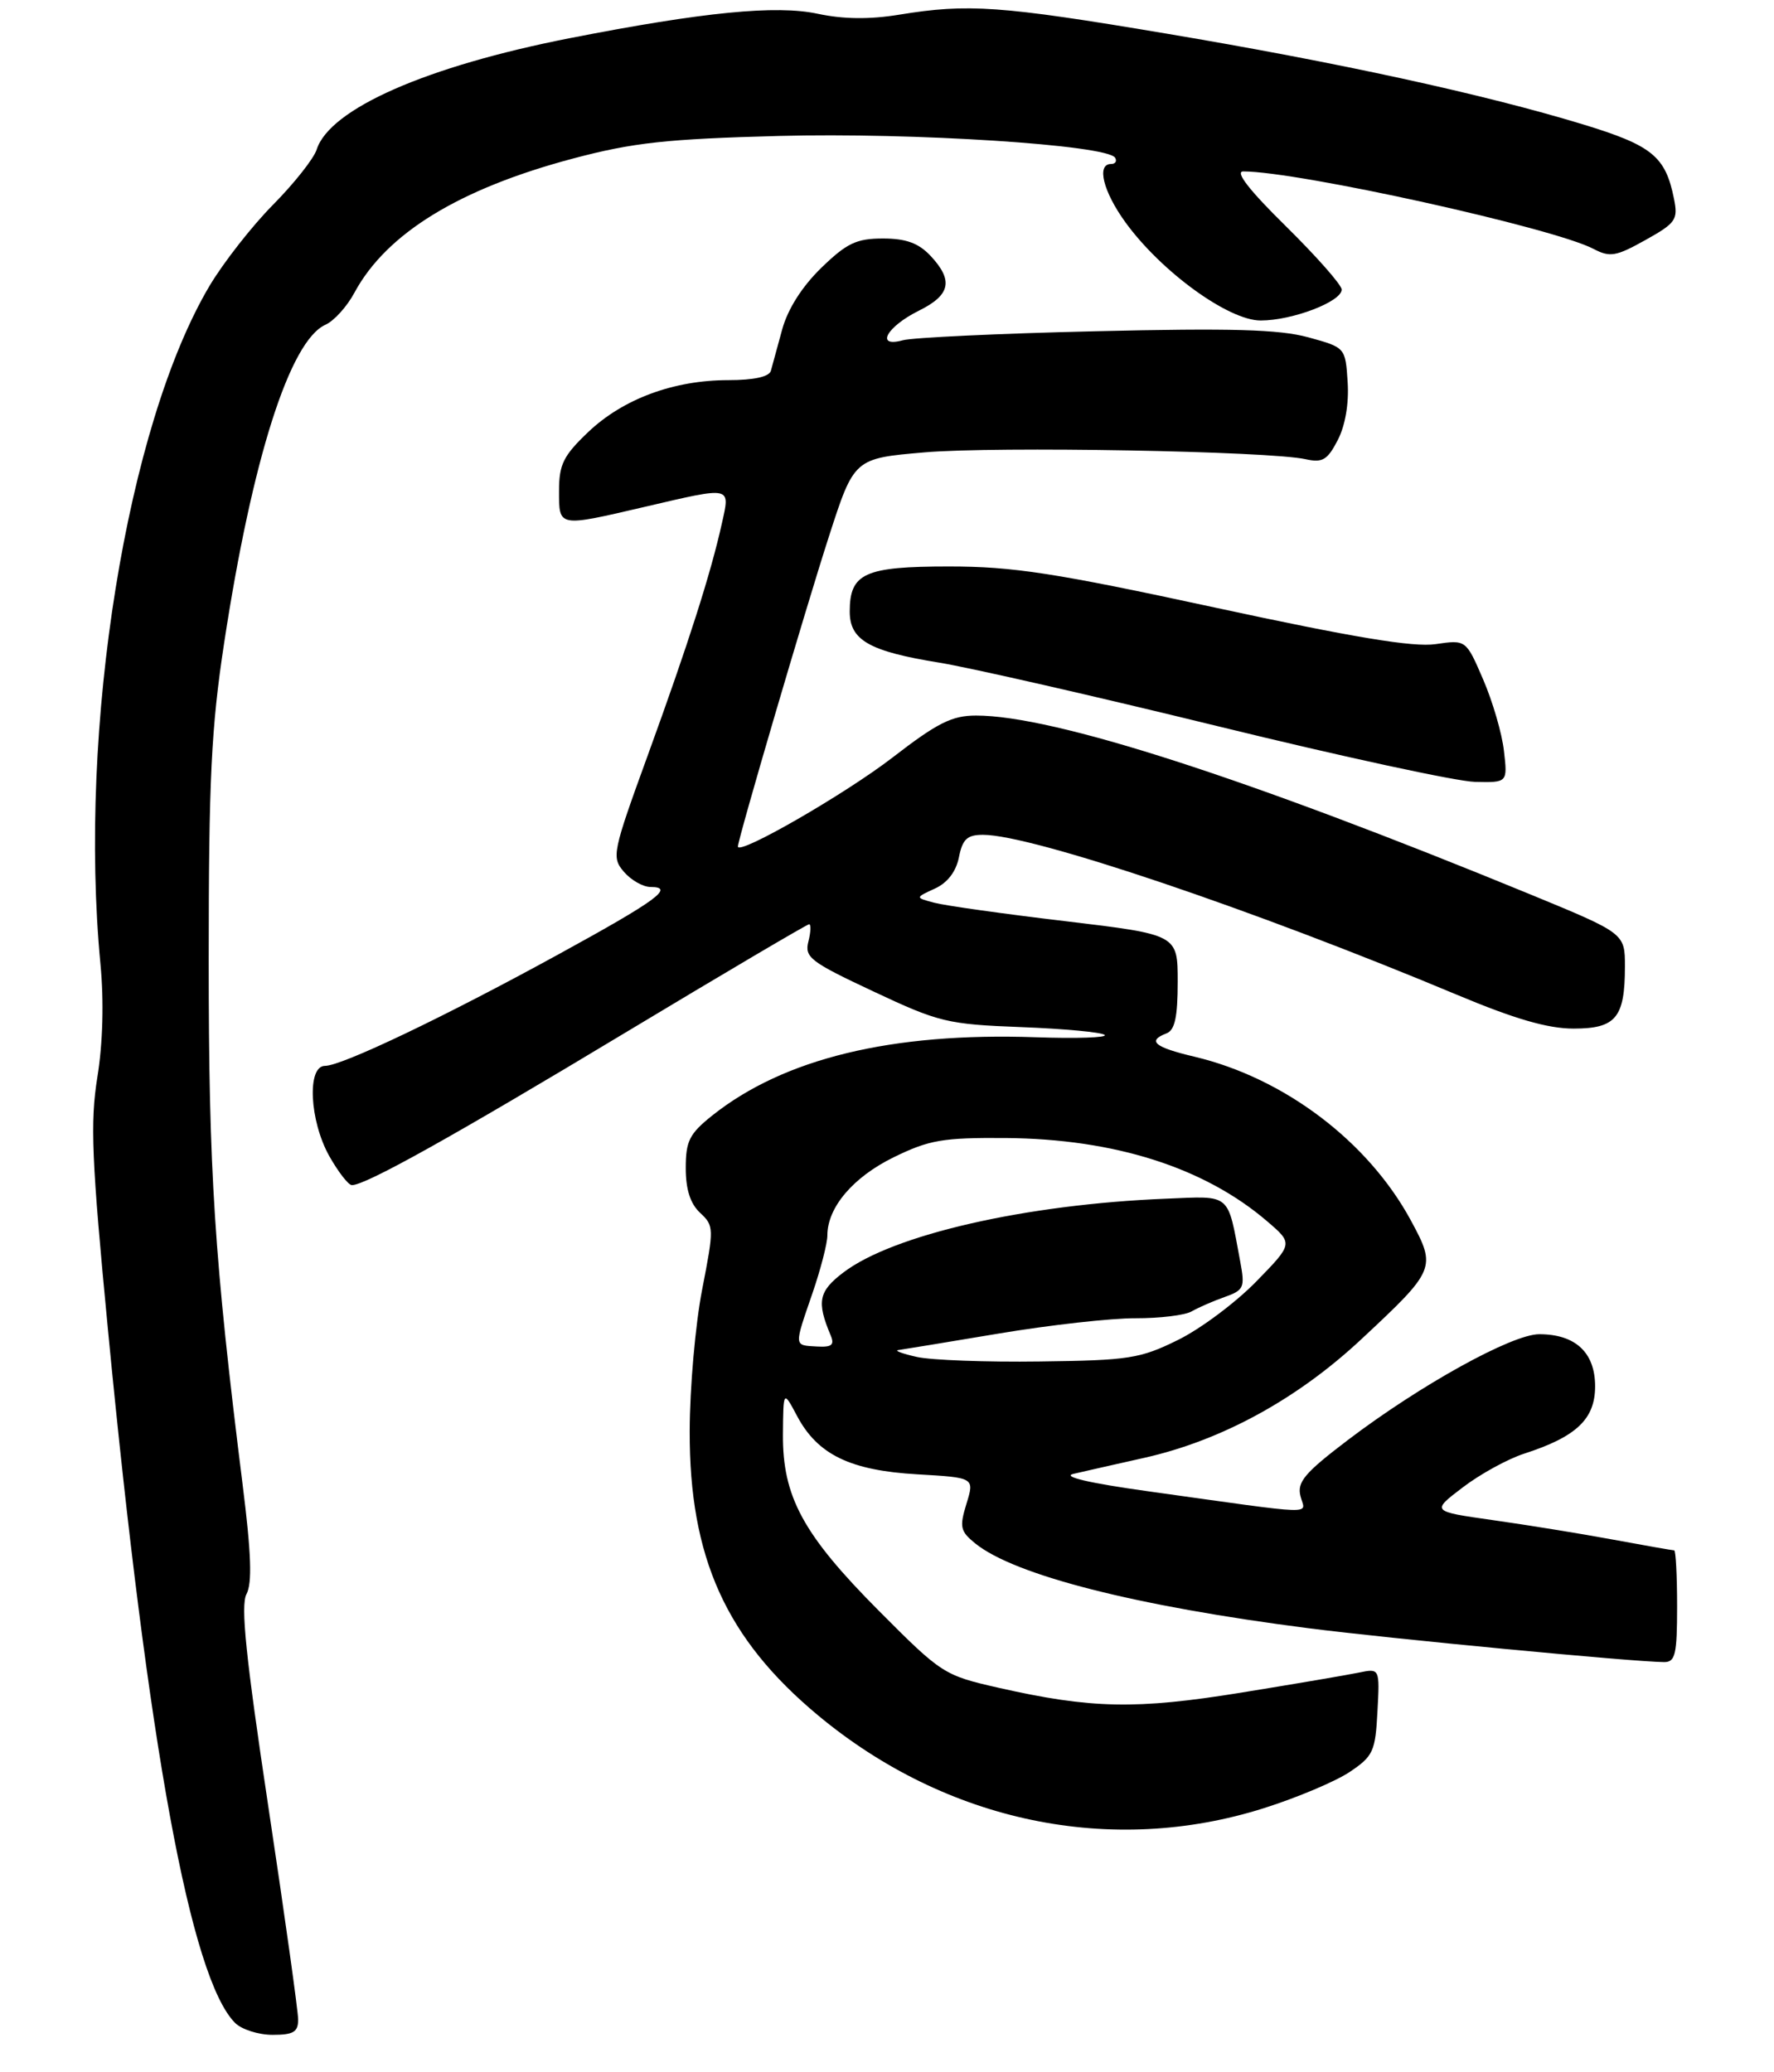 <?xml version="1.0" encoding="UTF-8" standalone="no"?>
<!DOCTYPE svg PUBLIC "-//W3C//DTD SVG 1.1//EN" "http://www.w3.org/Graphics/SVG/1.1/DTD/svg11.dtd" >
<svg xmlns="http://www.w3.org/2000/svg" xmlns:xlink="http://www.w3.org/1999/xlink" version="1.1" viewBox="0 0 238 278">
 <g >
 <path fill="currentColor"
d=" M 40.00 270.96 C 40.00 269.84 38.20 256.98 36.00 242.39 C 32.98 222.32 32.26 215.38 33.07 213.86 C 33.85 212.41 33.71 208.41 32.55 199.18 C 28.74 168.72 28.00 157.24 28.00 128.82 C 28.00 104.55 28.34 97.64 30.07 86.27 C 33.83 61.60 38.89 45.71 43.66 43.57 C 44.81 43.06 46.56 41.12 47.55 39.27 C 51.84 31.31 61.61 25.32 76.91 21.26 C 84.94 19.13 89.43 18.64 104.50 18.24 C 122.47 17.76 148.54 19.44 149.60 21.16 C 149.88 21.62 149.64 22.00 149.06 22.00 C 147.08 22.00 147.99 25.69 150.99 29.83 C 155.78 36.44 164.81 43.00 169.13 43.00 C 173.38 43.00 180.00 40.47 180.00 38.85 C 180.00 38.23 176.63 34.41 172.52 30.36 C 167.60 25.52 165.64 23.00 166.80 23.00 C 174.17 23.00 208.40 30.57 213.78 33.39 C 215.99 34.55 216.80 34.41 220.74 32.21 C 224.84 29.92 225.15 29.48 224.58 26.66 C 223.44 20.97 221.66 19.52 212.35 16.68 C 199.03 12.63 179.62 8.40 156.43 4.50 C 134.23 0.77 129.86 0.46 120.64 1.97 C 116.67 2.62 113.14 2.58 109.72 1.85 C 104.14 0.65 94.38 1.61 76.50 5.11 C 57.20 8.89 44.21 14.61 42.48 20.08 C 42.09 21.28 39.47 24.60 36.64 27.46 C 33.81 30.32 29.99 35.21 28.13 38.32 C 17.01 57.03 10.46 97.72 13.48 129.38 C 13.95 134.30 13.80 139.97 13.07 144.46 C 12.08 150.63 12.28 155.47 14.50 178.57 C 19.85 234.20 25.59 265.44 31.54 271.40 C 32.42 272.28 34.69 273.00 36.57 273.00 C 39.36 273.00 40.00 272.62 40.00 270.96 Z  M 169.59 242.58 C 174.04 241.17 179.22 238.98 181.09 237.72 C 184.23 235.61 184.52 234.97 184.80 229.62 C 185.11 223.82 185.11 223.82 182.30 224.40 C 180.76 224.72 173.65 225.93 166.50 227.09 C 152.43 229.37 146.40 229.25 133.94 226.43 C 126.65 224.77 126.33 224.57 117.92 216.12 C 107.74 205.89 104.98 200.81 105.04 192.43 C 105.09 186.50 105.09 186.50 106.95 190.00 C 109.70 195.16 114.07 197.28 123.07 197.80 C 130.74 198.24 130.74 198.24 129.66 201.75 C 128.70 204.87 128.83 205.44 130.84 207.07 C 136.10 211.33 152.39 215.48 175.50 218.44 C 186.50 219.85 219.12 222.96 223.25 222.99 C 224.76 223.00 225.00 221.98 225.00 215.50 C 225.00 211.38 224.82 208.00 224.61 208.00 C 224.40 208.00 220.68 207.35 216.36 206.55 C 212.04 205.75 204.79 204.58 200.26 203.94 C 192.01 202.77 192.01 202.77 196.26 199.54 C 198.59 197.76 202.30 195.73 204.50 195.02 C 211.51 192.75 214.00 190.38 214.00 185.99 C 214.00 181.46 211.36 179.00 206.50 179.00 C 202.86 179.00 190.55 185.81 180.80 193.22 C 175.04 197.60 173.99 198.84 174.47 200.72 C 175.10 203.26 177.45 203.34 154.00 200.07 C 146.15 198.98 142.43 198.11 144.00 197.74 C 145.38 197.42 149.65 196.45 153.50 195.59 C 163.88 193.26 174.04 187.71 182.63 179.68 C 192.61 170.37 192.72 170.10 189.30 163.77 C 183.57 153.16 172.31 144.63 160.25 141.77 C 154.87 140.50 153.86 139.65 156.50 138.64 C 157.62 138.21 158.00 136.44 158.00 131.72 C 158.00 125.39 158.00 125.39 142.95 123.59 C 134.67 122.61 126.74 121.49 125.33 121.11 C 122.77 120.43 122.77 120.43 125.41 119.22 C 127.11 118.45 128.26 116.95 128.65 115.01 C 129.13 112.58 129.76 112.00 131.88 112.00 C 138.48 112.00 168.13 122.01 195.46 133.46 C 203.24 136.72 207.66 138.00 211.11 138.00 C 216.79 138.00 218.00 136.54 218.00 129.67 C 218.00 125.22 218.00 125.22 205.25 119.97 C 167.25 104.35 141.38 96.00 130.95 96.00 C 127.72 96.00 125.76 96.98 119.77 101.61 C 113.41 106.52 99.00 114.82 99.00 113.57 C 99.00 112.59 108.02 81.85 111.20 72.00 C 114.59 61.50 114.59 61.50 124.05 60.69 C 133.64 59.86 170.28 60.52 175.17 61.61 C 177.43 62.11 178.09 61.72 179.47 59.05 C 180.48 57.10 180.99 54.13 180.80 51.26 C 180.50 46.62 180.50 46.62 175.50 45.25 C 171.63 44.19 165.20 44.01 147.00 44.44 C 134.07 44.74 122.43 45.29 121.12 45.65 C 117.37 46.68 118.94 43.83 123.30 41.67 C 127.53 39.57 127.93 37.62 124.83 34.31 C 123.22 32.61 121.55 32.00 118.45 32.00 C 114.90 32.00 113.60 32.62 110.18 35.94 C 107.60 38.45 105.69 41.46 104.94 44.19 C 104.30 46.56 103.61 49.06 103.42 49.75 C 103.19 50.55 101.14 51.00 97.71 51.00 C 90.39 51.00 83.58 53.52 78.91 57.97 C 75.59 61.13 75.00 62.31 75.00 65.85 C 75.00 70.76 74.82 70.72 86.50 68.00 C 98.30 65.25 97.97 65.18 96.84 70.25 C 95.36 76.93 92.35 86.36 86.95 101.21 C 82.15 114.40 82.03 115.01 83.70 116.96 C 84.66 118.08 86.27 119.00 87.28 119.00 C 90.59 119.00 88.12 120.81 74.94 128.03 C 59.66 136.41 45.86 143.00 43.60 143.00 C 41.16 143.00 41.52 150.37 44.18 155.11 C 45.39 157.25 46.75 159.00 47.21 159.00 C 49.05 159.00 60.59 152.57 83.78 138.61 C 97.14 130.57 108.29 124.00 108.55 124.00 C 108.82 124.00 108.78 125.05 108.45 126.33 C 107.92 128.44 108.72 129.05 117.19 133.02 C 125.98 137.15 127.08 137.42 137.00 137.80 C 142.78 138.02 147.82 138.49 148.20 138.85 C 148.59 139.21 144.43 139.35 138.95 139.16 C 119.64 138.49 105.16 142.00 95.53 149.68 C 92.49 152.11 92.00 153.09 92.00 156.71 C 92.00 159.58 92.61 161.49 93.93 162.72 C 95.80 164.46 95.80 164.78 94.20 173.01 C 93.29 177.68 92.54 186.22 92.53 192.00 C 92.48 208.96 97.40 219.85 109.74 230.13 C 126.97 244.47 149.09 249.08 169.59 242.58 Z  M 201.77 100.75 C 201.51 98.41 200.25 94.10 198.98 91.16 C 196.68 85.82 196.68 85.82 192.59 86.42 C 189.62 86.86 181.51 85.51 163.00 81.51 C 141.49 76.86 135.91 76.00 127.32 76.00 C 115.99 76.00 114.00 76.90 114.00 82.05 C 114.00 85.89 116.61 87.38 126.00 88.90 C 130.12 89.57 147.00 93.42 163.50 97.46 C 180.00 101.50 195.47 104.85 197.88 104.90 C 202.26 105.00 202.26 105.00 201.77 100.75 Z  M 123.00 182.05 C 121.08 181.62 119.95 181.20 120.50 181.13 C 121.05 181.06 127.12 180.06 134.00 178.91 C 140.88 177.76 149.13 176.84 152.35 176.86 C 155.57 176.87 158.95 176.46 159.85 175.95 C 160.76 175.43 162.76 174.55 164.30 174.01 C 166.89 173.09 167.04 172.74 166.39 169.26 C 164.65 159.94 165.27 160.46 156.42 160.82 C 137.60 161.58 119.83 165.64 113.16 170.71 C 109.82 173.24 109.54 174.64 111.44 179.15 C 111.99 180.45 111.59 180.77 109.57 180.65 C 106.49 180.47 106.51 180.74 109.00 173.50 C 110.10 170.30 111.00 166.81 111.00 165.75 C 111.00 161.99 114.45 157.93 119.90 155.26 C 124.67 152.93 126.48 152.62 134.91 152.68 C 149.52 152.79 161.58 156.63 170.00 163.85 C 173.50 166.85 173.50 166.85 168.50 171.97 C 165.75 174.78 161.03 178.31 158.00 179.79 C 152.95 182.28 151.43 182.51 139.50 182.66 C 132.35 182.76 124.92 182.48 123.00 182.05 Z "/>
</g>
</svg>